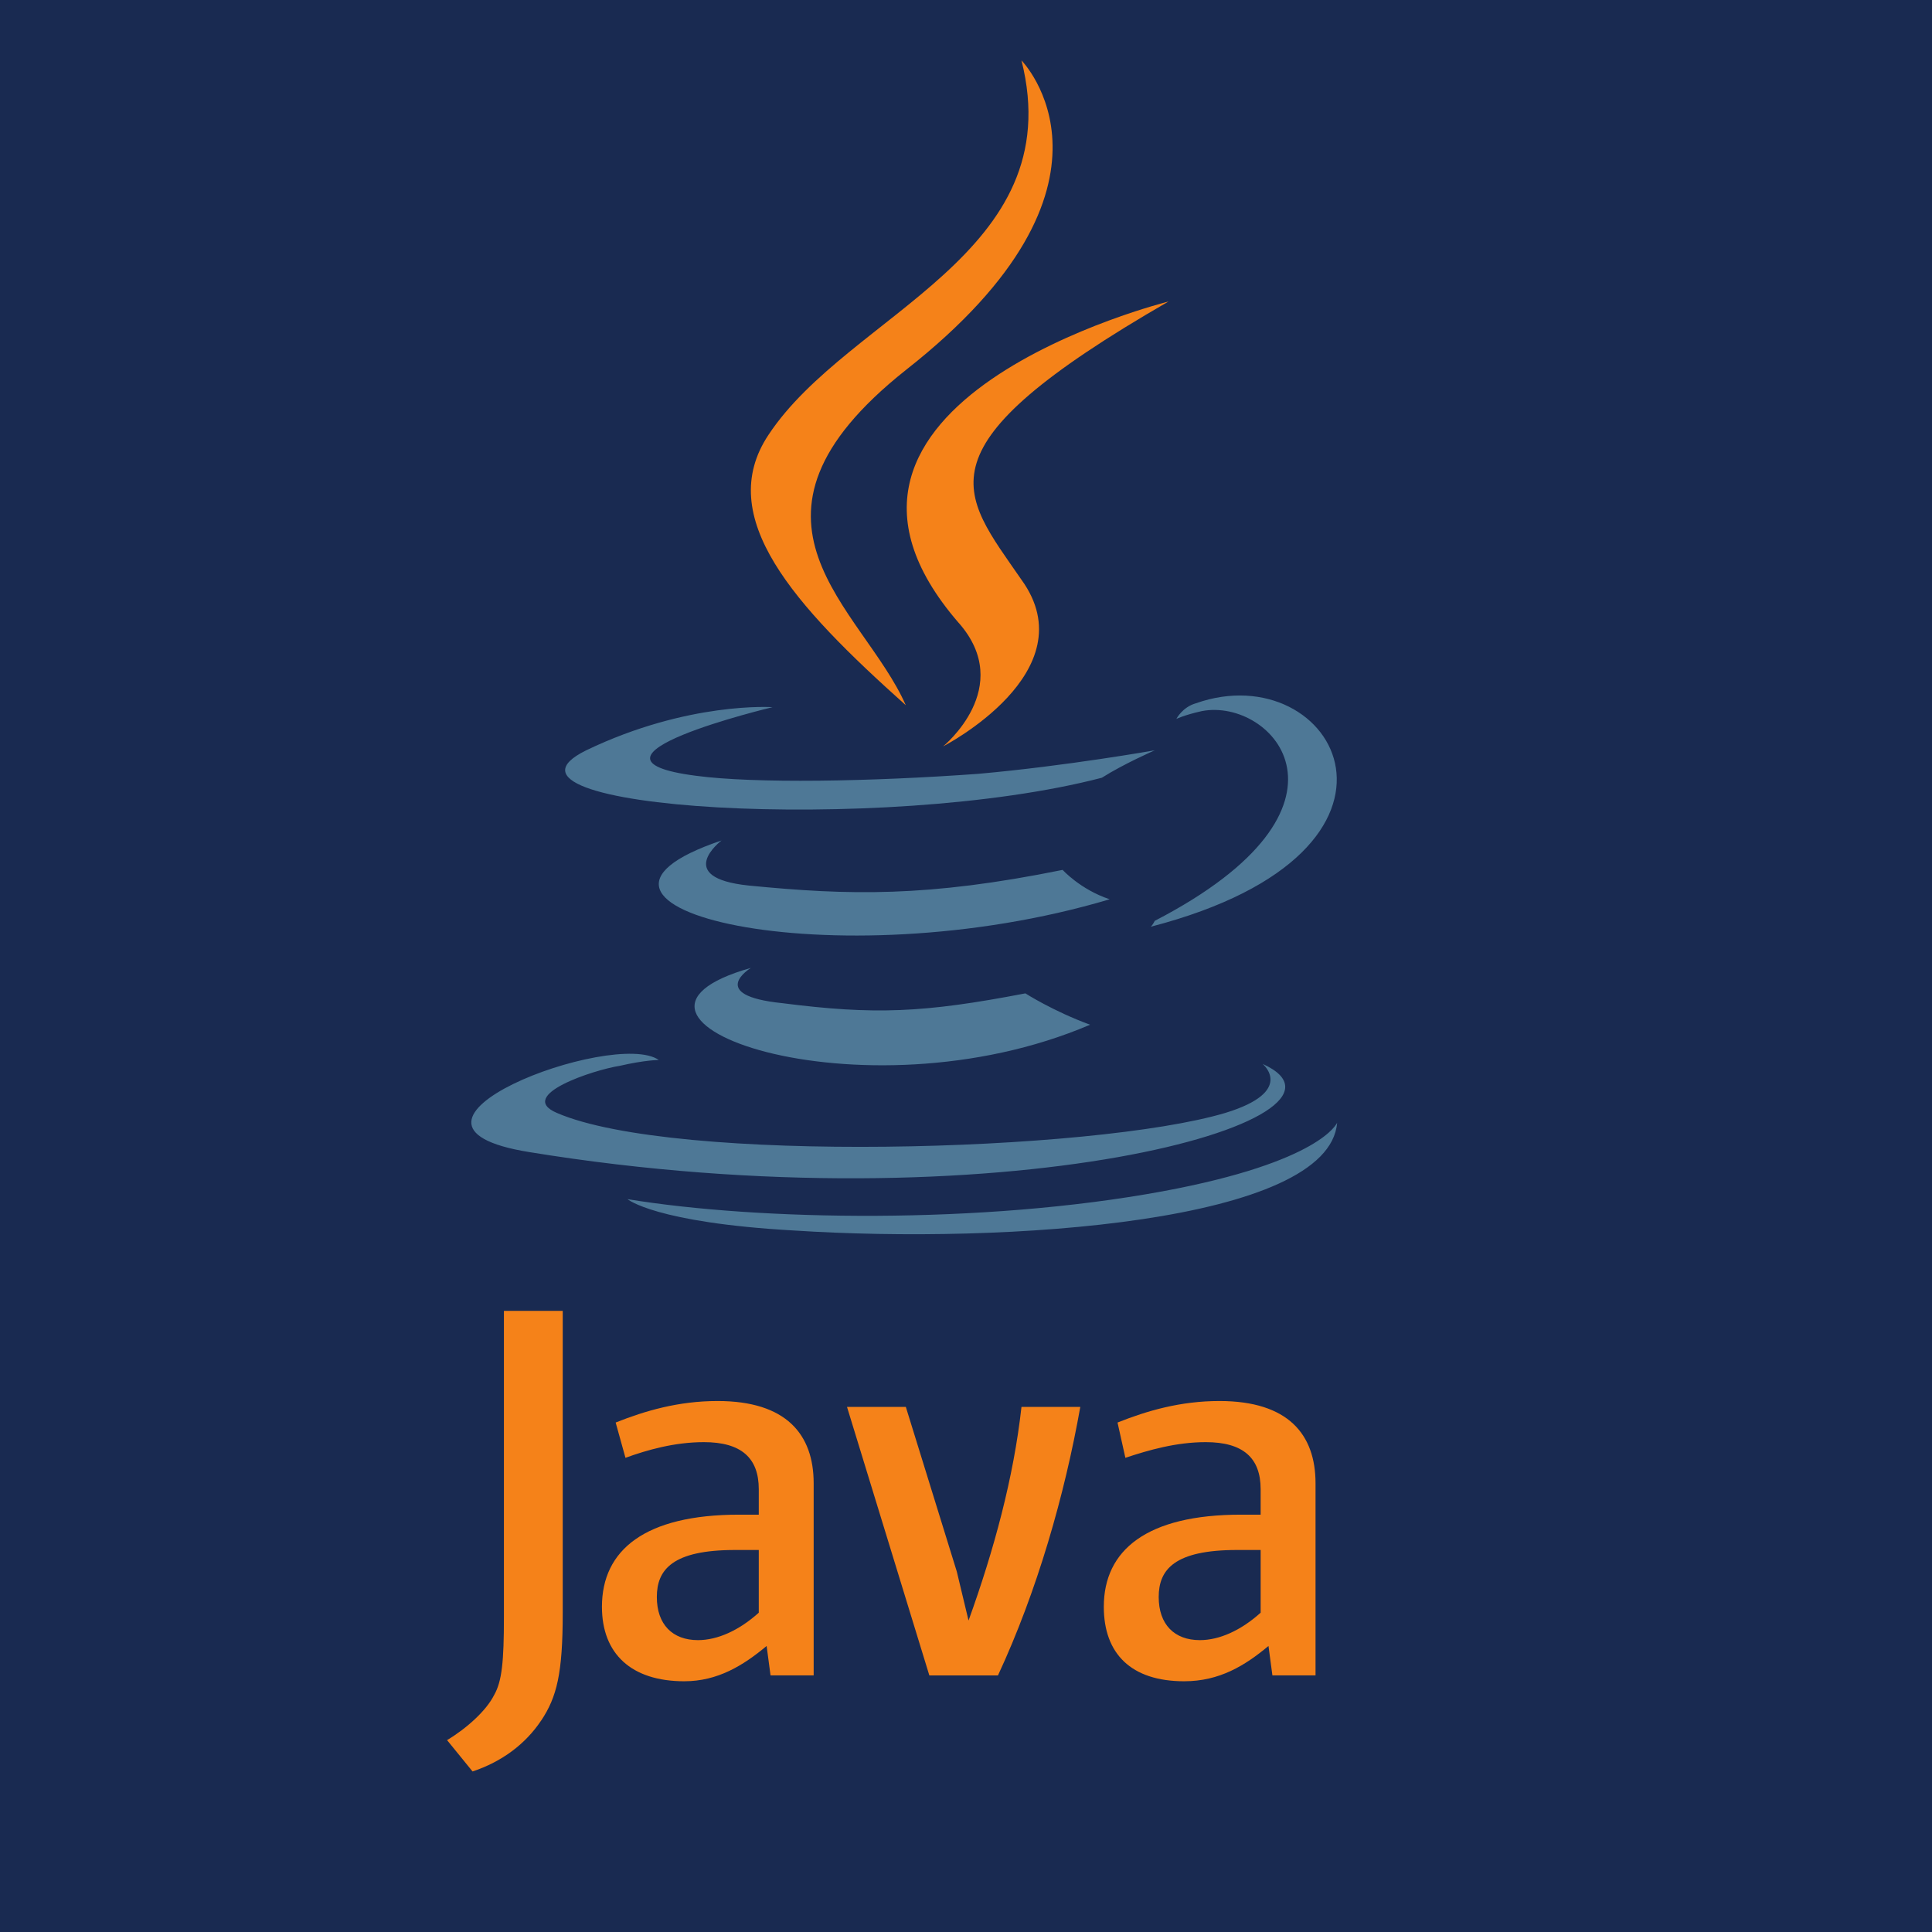 <svg xmlns="http://www.w3.org/2000/svg" xmlns:xlink="http://www.w3.org/1999/xlink" width="1024" zoomAndPan="magnify" viewBox="0 0 768 768" height="1024" preserveAspectRatio="xMidYMid meet" version="1.0"><defs><clipPath id="f919a696d2"><path d="M 177 24 L 523 24 L 523 704.25 L 177 704.25 Z M 177 24 " clip-rule="nonzero"/></clipPath></defs><rect x="-76.8" width="921.6" fill="#ffffff" y="-76.8" height="921.6" fill-opacity="1"/><rect x="-76.8" width="921.6" fill="#192a51" y="-76.8" height="921.6" fill-opacity="1"/><path fill="#4e7896" d="M 298.504 384.75 C 298.504 384.75 280.578 395.656 310.973 398.773 C 347.602 403.449 367.082 402.672 407.605 394.879 C 407.605 394.879 418.516 401.891 433.324 407.344 C 342.145 446.301 226.805 405.008 298.508 384.75 Z M 286.816 334.105 C 286.816 334.105 267.332 348.906 297.727 352.027 C 337.473 355.922 368.645 356.699 422.414 345.793 C 422.414 345.793 429.43 353.582 441.117 357.48 C 331.238 390.203 208.098 360.598 286.812 334.105 Z M 501.91 422.918 C 501.91 422.918 515.156 433.828 487.102 442.398 C 434.887 457.98 268.121 462.656 221.355 442.398 C 204.988 435.387 236.16 425.258 246.289 423.699 C 256.422 421.359 261.879 421.359 261.879 421.359 C 243.953 408.895 142.645 447.074 210.441 457.98 C 396.695 488.367 550.219 444.734 501.906 422.918 Z M 307.082 281.117 C 307.082 281.117 222.141 301.371 276.691 308.387 C 300.07 311.5 346.047 310.723 388.91 307.605 C 423.977 304.488 459.051 298.254 459.051 298.254 C 459.051 298.254 446.582 303.707 438.008 309.16 C 351.504 331.758 185.516 321.629 233.047 298.254 C 273.57 278.777 307.082 281.113 307.082 281.113 Z M 459.047 366.043 C 546.328 320.852 505.805 277.219 477.75 282.672 C 470.734 284.23 467.617 285.789 467.617 285.789 C 467.617 285.789 469.957 281.113 475.41 279.555 C 530.742 260.078 574.383 337.988 457.488 368.379 C 457.488 368.379 458.27 367.598 459.047 366.039 Z M 315.652 489.145 C 399.816 494.602 528.387 486.031 531.527 446.293 C 531.527 446.293 525.293 461.875 462.168 473.562 C 390.473 486.809 301.633 485.25 249.434 476.68 C 249.434 476.68 260.344 486.031 315.672 489.145 Z M 315.652 489.145 " fill-opacity="1" fill-rule="nonzero"/><g clip-path="url(#f919a696d2)"><path fill="#f58219" d="M 406.047 24 C 406.047 24 454.363 73.086 360.066 147.105 C 284.477 207.098 342.922 241.383 360.066 280.336 C 315.648 240.602 283.695 205.539 305.516 172.816 C 337.473 124.508 425.539 101.152 406.051 24 Z M 381.125 247.617 C 403.723 273.328 374.891 296.703 374.891 296.703 C 374.891 296.703 432.559 267.098 406.062 230.477 C 381.902 195.418 363.199 178.277 464.508 119.855 C 464.508 119.855 304.754 159.594 381.121 247.633 Z M 323.445 666.004 L 323.445 589.648 C 323.445 570.168 312.535 556.926 285.258 556.926 C 269.672 556.926 256.426 560.82 244.734 565.48 L 248.633 579.504 C 257.191 576.391 268.117 573.273 279.805 573.273 C 294.613 573.273 301.625 579.504 301.625 591.973 L 301.625 602.102 L 293.832 602.102 C 256.426 602.102 239.281 616.125 239.281 638.719 C 239.281 657.418 250.969 668.328 272.012 668.328 C 285.262 668.328 295.395 662.094 304.746 654.301 L 306.301 665.988 L 323.449 665.988 Z M 301.625 641.074 C 293.832 648.086 285.258 651.98 277.465 651.98 C 267.332 651.98 261.102 645.746 261.102 634.84 C 261.102 623.934 267.336 616.141 292.27 616.141 L 301.625 616.141 Z M 396.699 666.004 L 369.426 666.004 L 336.695 559.262 L 360.078 559.262 L 380.34 624.711 L 385.012 644.188 C 395.145 616.137 402.938 587.312 406.055 559.262 L 429.434 559.262 C 423.199 594.324 412.289 632.5 396.707 666.004 Z M 522.945 666.004 L 522.945 589.648 C 522.945 570.168 512.035 556.926 484.762 556.926 C 469.172 556.926 455.926 560.82 444.234 565.48 L 447.355 579.504 C 456.707 576.391 467.617 573.273 479.305 573.273 C 494.113 573.273 501.125 579.504 501.125 591.973 L 501.125 602.102 L 493.336 602.102 C 455.93 602.102 438.781 616.125 438.781 638.719 C 438.781 657.418 449.691 668.328 470.734 668.328 C 484.762 668.328 494.895 662.094 504.242 654.301 L 505.801 665.988 L 522.945 665.988 Z M 501.125 641.074 C 493.336 648.086 484.762 651.98 476.969 651.98 C 466.836 651.98 460.602 645.746 460.602 634.84 C 460.602 623.934 466.836 616.141 491.773 616.141 L 501.129 616.141 L 501.129 641.059 Z M 215.125 683.926 C 208.891 693.277 199.539 700.289 187.852 704.184 L 177.715 691.727 C 185.504 687.051 193.301 680.039 196.418 673.805 C 199.535 668.348 200.316 660.559 200.316 642.641 L 200.316 521.094 L 223.695 521.094 L 223.695 641.082 C 223.695 665.234 221.355 674.586 215.137 683.938 Z M 215.125 683.926 " fill-opacity="1" fill-rule="nonzero"/></g></svg>